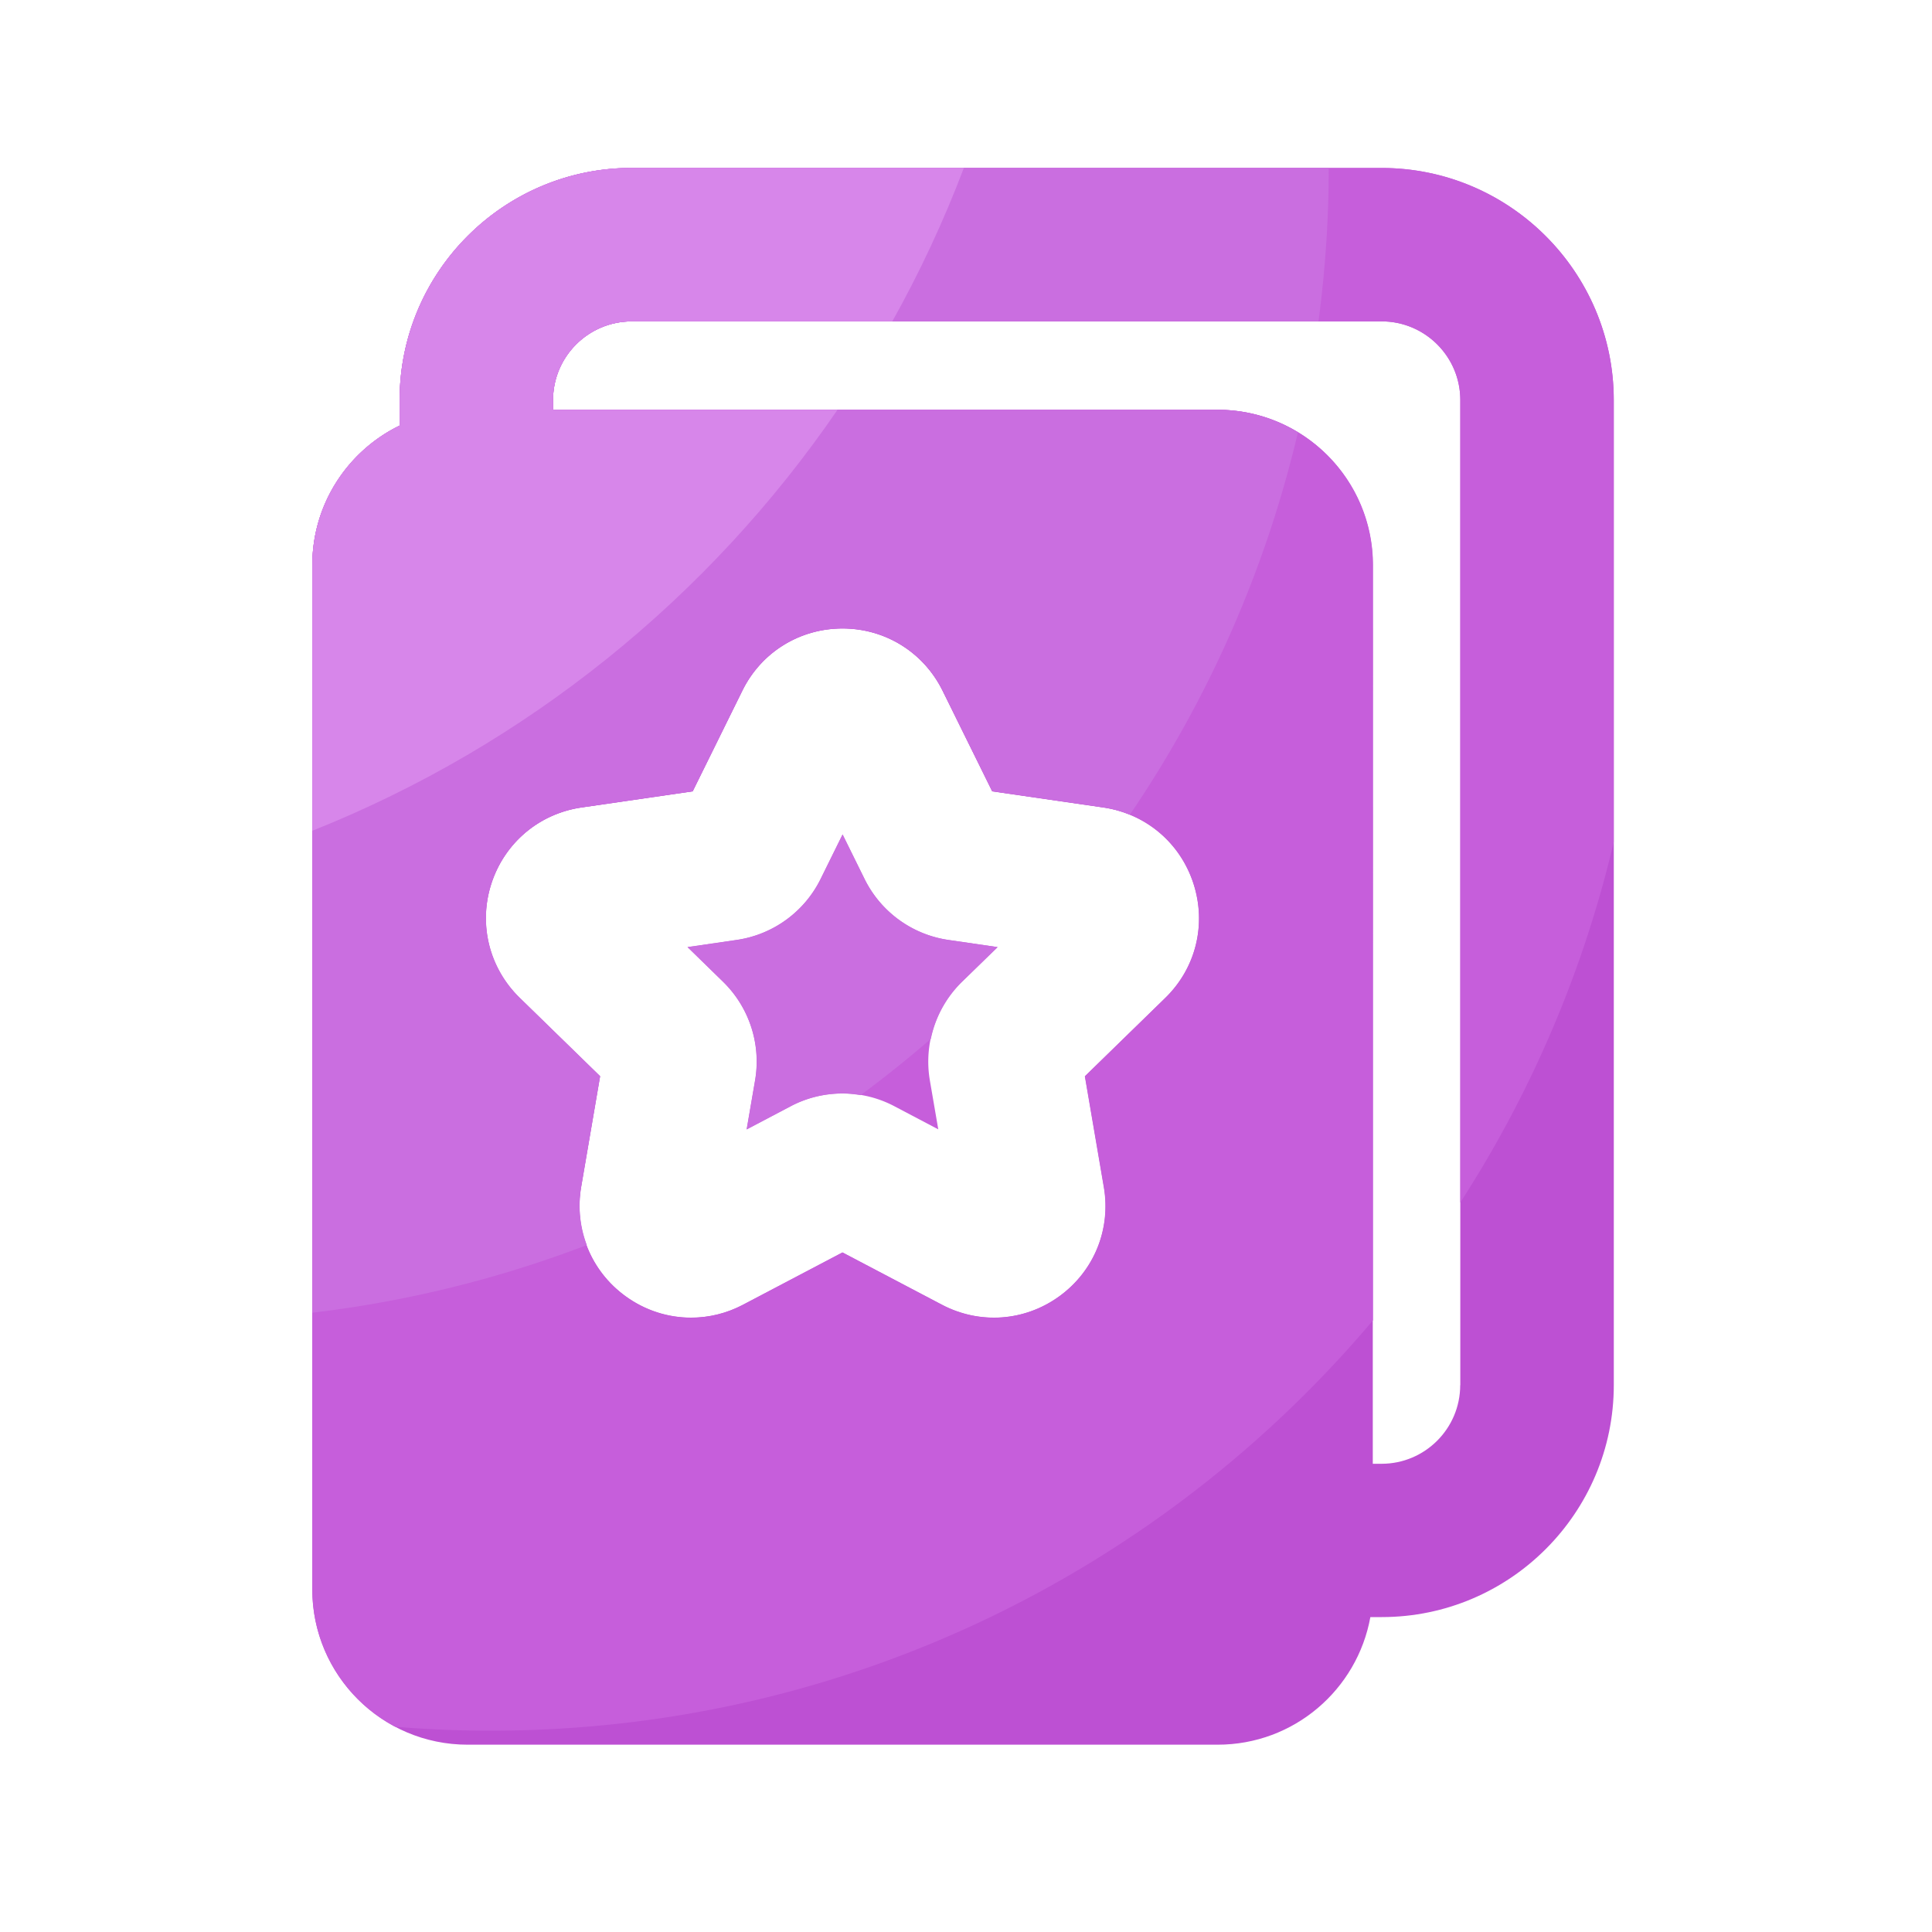 <svg viewBox="0 0 1024 1024" version="1.1" xmlns="http://www.w3.org/2000/svg"><path d="M732.314 89.037H334.797c-67.84 0-122.982 55.194-122.982 122.982v13.568c-27.392 13.363-46.285 41.421-46.285 73.933v542.874c0 45.466 36.864 82.33 82.33 82.33h397.517c40.448 0 73.984-29.184 80.947-67.635h6.042c67.84 0 122.982-55.194 122.982-122.982V212.019c-0.051-67.84-55.245-122.982-123.034-122.982z m-114.637 439.859l-42.598 41.523 10.035 58.675c3.84 22.374-5.171 44.544-23.552 57.907-18.381 13.363-42.24 15.053-62.31 4.506l-52.685-27.699-52.685 27.699c-8.755 4.608-18.176 6.861-27.597 6.861-12.237 0-24.371-3.84-34.714-11.366-18.381-13.363-27.392-35.533-23.552-57.907l10.035-58.624-42.598-41.523c-16.23-15.821-22.016-39.066-15.002-60.672 7.014-21.606 25.293-37.018 47.77-40.294l58.88-8.55 26.317-53.35c10.035-20.378 30.362-32.973 53.094-32.973 22.682 0 43.008 12.646 53.043 32.973l26.317 53.35 58.88 8.55c22.477 3.277 40.755 18.688 47.77 40.294s1.382 44.8-14.848 60.621z m156.262 205.261c0 22.989-18.688 41.677-41.677 41.677h-4.659V299.52c0-45.466-36.864-82.33-82.33-82.33H293.12v-5.171c0-22.989 18.688-41.677 41.677-41.677h397.517c22.989 0 41.677 18.688 41.677 41.677v522.138z" fill="#BD50D3" ></path><path d="M458.189 465.818l-11.622-23.552-11.622 23.552a59.08 59.08 0 0 1-44.544 32.358l-26.01 3.789 18.79 18.33a59.136 59.136 0 0 1 16.998 52.378l-4.454 25.907 23.245-12.237c8.602-4.557 18.074-6.81 27.546-6.81s18.944 2.253 27.546 6.81l23.245 12.237-4.454-25.907c-3.277-19.2 3.072-38.758 16.998-52.378l18.842-18.33-26.01-3.789c-19.2-2.765-35.84-14.848-44.493-32.358z" fill="#C65EDB" ></path><path d="M426.701 402.022z" fill="#BD50D3" ></path><path d="M855.296 446.362V212.019c0-67.84-55.194-122.982-122.982-122.982H334.797c-67.84 0-122.982 55.194-122.982 122.982v13.568c-27.392 13.363-46.285 41.421-46.285 73.933v542.874c0 31.59 17.818 58.982 43.93 72.806 16.691 1.382 33.536 2.099 50.586 2.099 187.597 0 355.482-84.531 467.661-217.498V299.52c0-45.466-36.864-82.33-82.33-82.33h-352.256v-5.171c0-22.989 18.688-41.677 41.677-41.677h397.517c22.989 0 41.677 18.688 41.677 41.677v425.318a608.819 608.819 0 0 0 81.306-190.976zM308.275 427.981l58.88-8.55 26.317-53.35c10.035-20.378 30.362-32.973 53.094-32.973 22.682 0 43.008 12.646 53.043 32.973l26.317 53.35 58.88 8.55c22.477 3.277 40.755 18.688 47.77 40.294 7.014 21.606 1.28 44.851-15.002 60.672l-42.598 41.523 10.035 58.675c3.84 22.374-5.171 44.544-23.552 57.907-18.381 13.363-42.24 15.053-62.31 4.506l-52.685-27.699-52.685 27.699c-8.755 4.608-18.176 6.861-27.597 6.861-12.237 0-24.371-3.84-34.714-11.366-18.381-13.312-27.392-35.533-23.552-57.907l10.035-58.624-42.598-41.523c-16.23-15.821-22.016-39.066-15.002-60.672 7.168-21.658 25.446-37.12 47.923-40.346z" fill="#C65EDB" ></path><path d="M645.325 217.19H293.12v-5.171c0-22.989 18.688-41.677 41.677-41.677h364.032c3.533-26.624 5.427-53.76 5.427-81.357H334.797c-67.84 0-122.982 55.194-122.982 122.982v13.568c-27.392 13.363-46.285 41.421-46.285 73.933v396.288c50.688-5.99 99.43-18.227 145.51-35.84-3.635-9.626-4.813-20.224-2.97-30.925l10.035-58.624-42.598-41.523c-16.23-15.821-22.016-39.066-15.002-60.672 7.014-21.606 25.293-37.018 47.77-40.294l58.88-8.55 26.317-53.35c10.035-20.378 30.362-32.973 53.094-32.973 22.682 0 43.008 12.646 53.043 32.973l26.317 53.35 58.88 8.55c4.915 0.717 9.574 2.099 14.029 3.942a608.215 608.215 0 0 0 89.088-202.65 81.756 81.756 0 0 0-42.598-11.981z" fill="#CA6EE0" ></path><path d="M502.784 498.227c-19.302-2.816-35.942-14.899-44.544-32.358l-11.622-23.552-11.622 23.552a59.08 59.08 0 0 1-44.544 32.358l-26.01 3.789 18.79 18.33c13.926 13.568 20.326 33.178 16.998 52.378l-4.454 25.907 23.245-12.237c8.602-4.557 18.074-6.81 27.546-6.81 3.226 0 6.4 0.358 9.574 0.87 12.8-9.472 25.19-19.405 37.222-29.798 2.355-11.366 8.038-21.965 16.589-30.31l18.842-18.33-26.01-3.789z" fill="#CA6EE0" ></path><path d="M293.12 212.019c0-22.989 18.688-41.677 41.677-41.677h138.138c14.541-26.01 27.238-53.146 37.939-81.357H334.797c-67.84 0-122.982 55.194-122.982 122.982v13.568c-27.392 13.363-46.285 41.421-46.285 73.933V440.32C279.04 395.059 375.757 316.723 443.904 217.19H293.12v-5.171z" fill="#D786EA" ></path></svg>